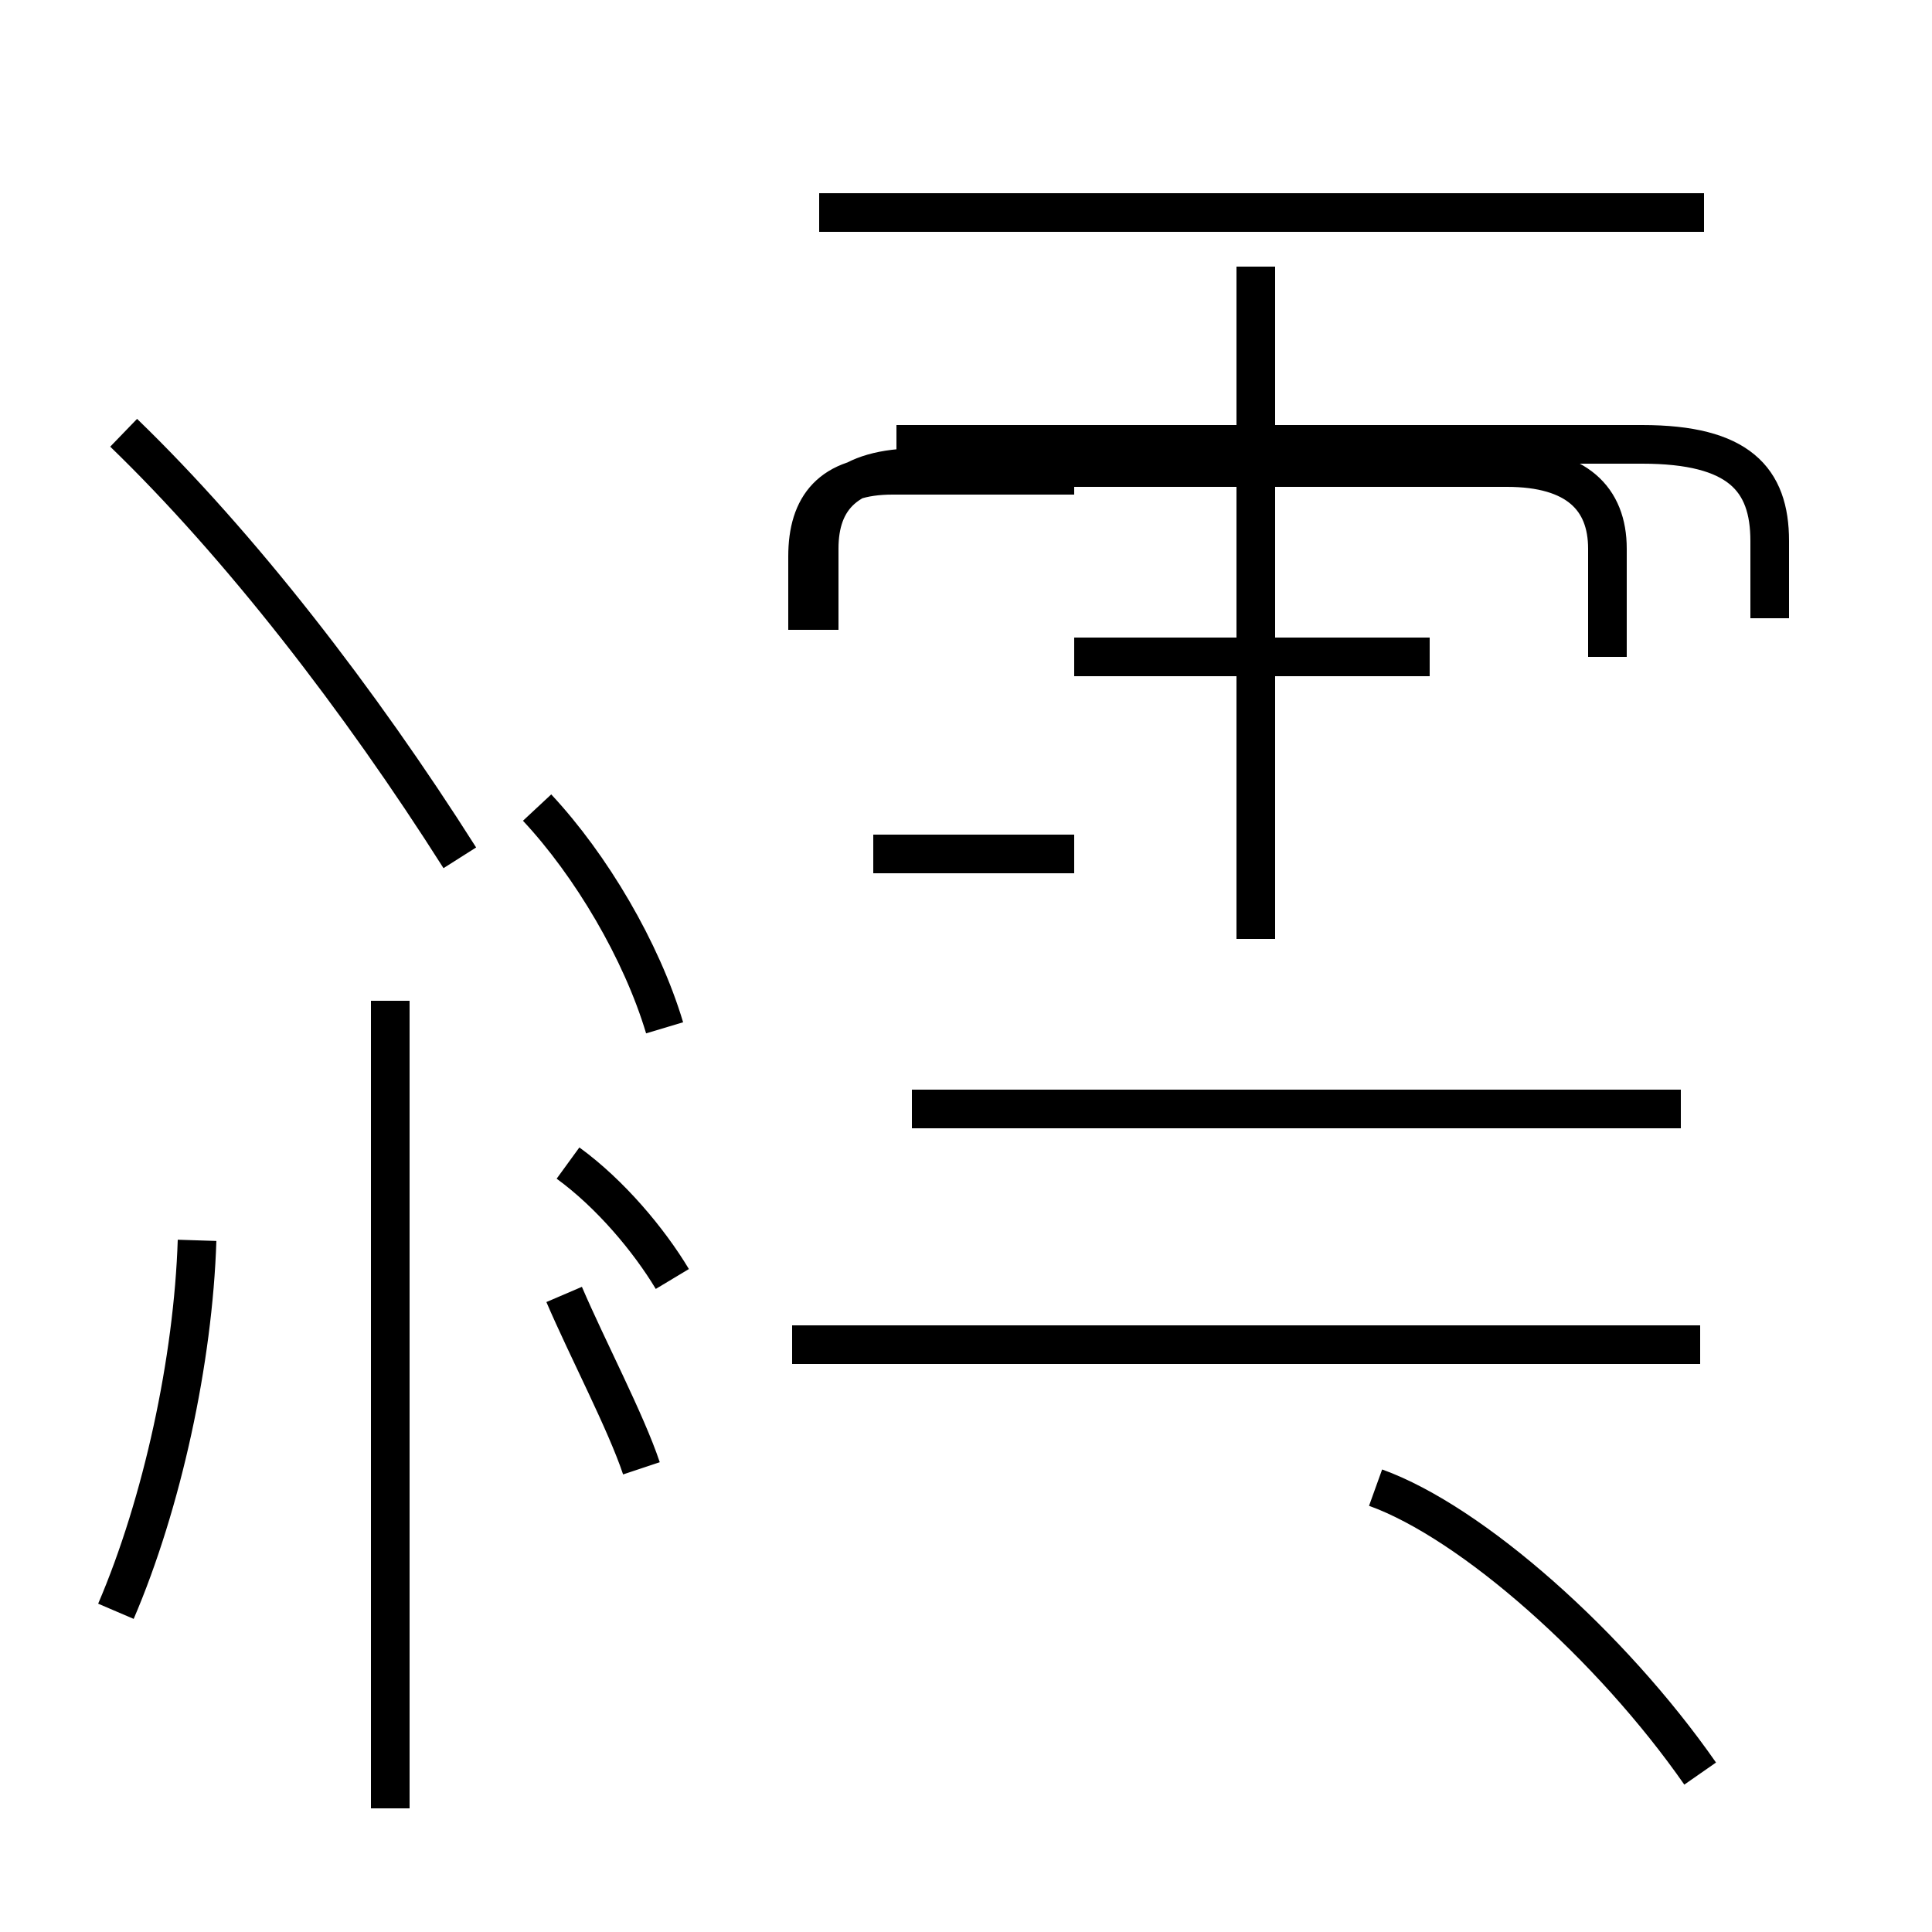 <?xml version='1.0' encoding='utf8'?>
<svg viewBox="0.0 -44.0 50.0 50.0" version="1.1" xmlns="http://www.w3.org/2000/svg">
<rect x="0.0" y="-44.0" width="50.0" height="50.0" fill="#808080" stroke="none"/>
<rect x="-1000" y="-1000" width="2000" height="2000" stroke="white" fill="white"/>
<g style="fill:none; stroke:#000000;  stroke-width:1">
<path d="M 3.2 32.8 C 6.2 29.9 9.3 25.9 11.9 21.8 M 17.2 17.4 C 16.6 19.4 15.3 21.6 13.9 23.1 M 10.1 -2.8 L 10.1 18.1 M 3.0 2.3 C 4.2 5.1 5.0 8.8 5.1 11.9 M 16.6 6.0 C 16.2 7.2 15.2 9.1 14.6 10.5 M 17.4 10.9 C 16.8 11.9 15.8 13.1 14.7 13.9 M 20.9 27.7 L 20.9 29.6 C 20.9 30.9 21.5 31.7 23.1 31.7 L 27.8 31.7 M 27.8 21.9 L 22.6 21.9 M 27.8 27.0 L 37.0 27.0 M 32.5 19.7 L 32.5 37.1 M 44.1 38.5 L 21.2 38.5 M 44.0 9.2 L 20.5 9.2 M 44.0 -1.9 C 41.7 1.4 38.1 4.6 35.6 5.5 M 43.5 15.3 L 23.6 15.3 M 41.6 27.0 L 41.6 29.8 C 41.6 31.1 40.8 31.9 39.0 31.9 L 23.8 31.9 C 21.9 31.9 21.2 31.1 21.2 29.8 L 21.2 27.7 M 45.8 28.0 L 45.8 30.0 C 45.8 31.6 45.0 32.5 42.5 32.5 L 23.2 32.5 " transform="scale(1, -1)" />
</g>
</svg>